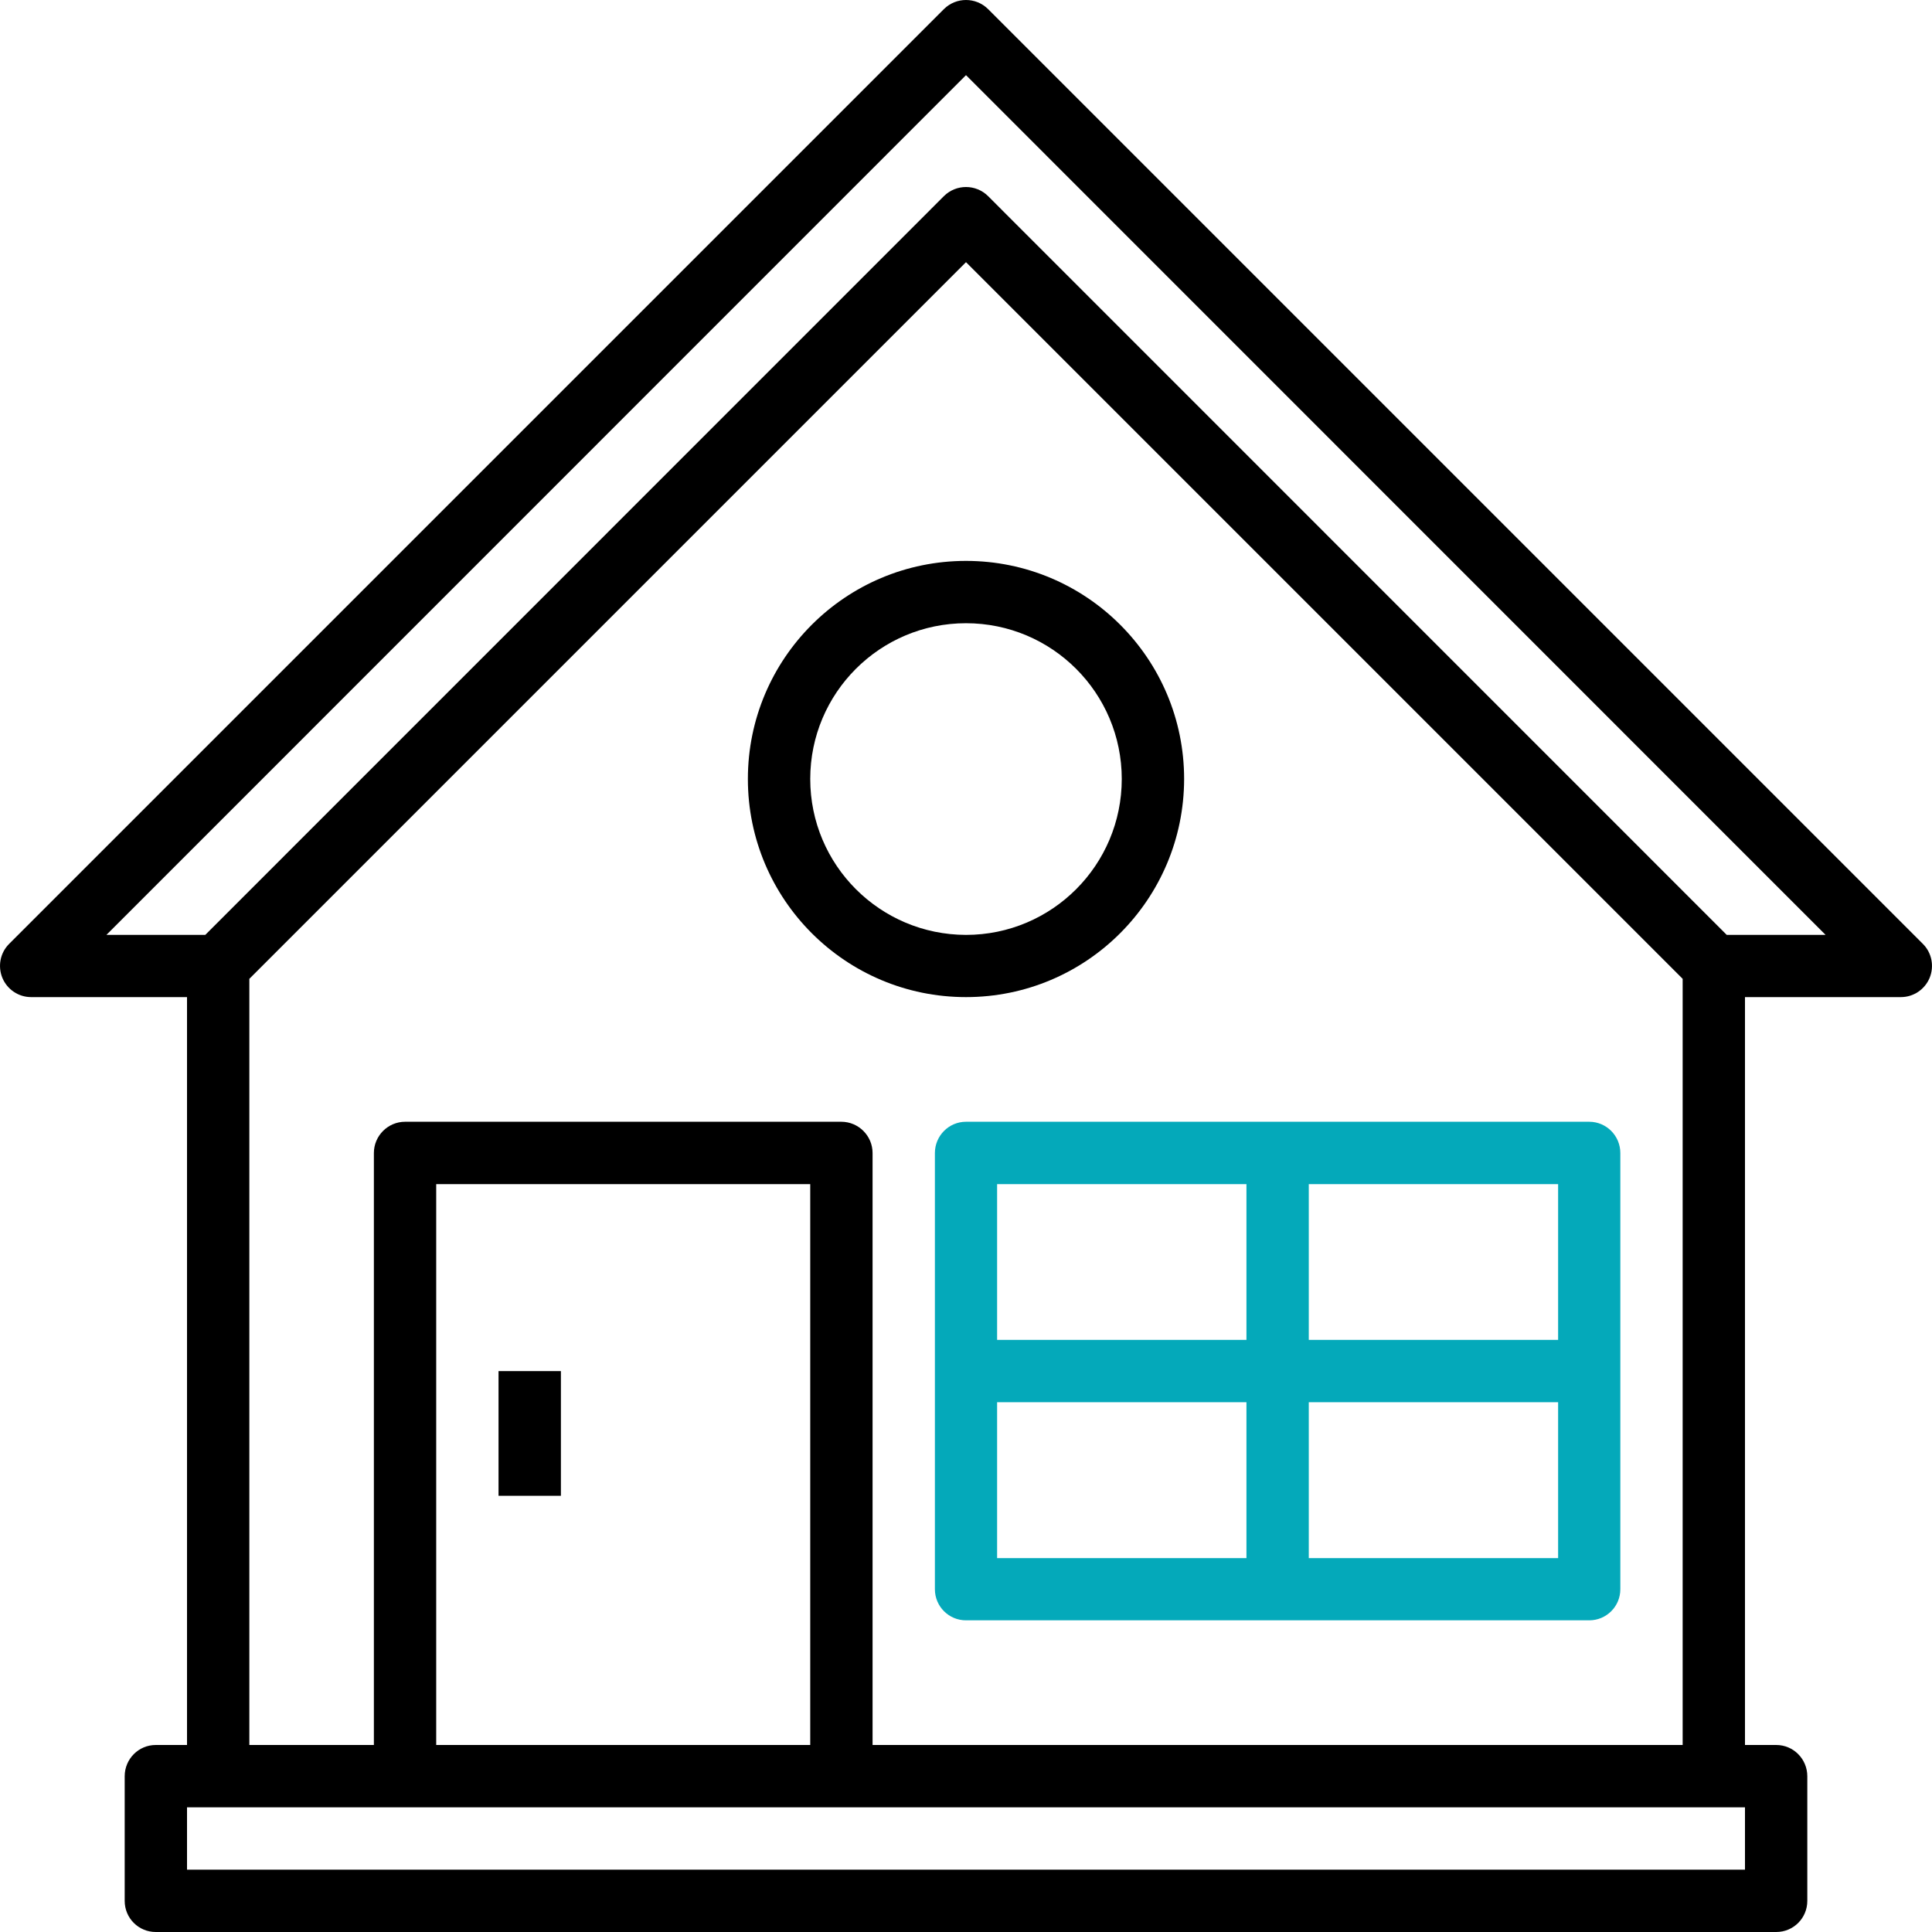 <?xml version="1.0" encoding="UTF-8"?>
<svg xmlns="http://www.w3.org/2000/svg" xmlns:xlink="http://www.w3.org/1999/xlink" width="50pt" height="50pt" viewBox="0 0 50 50" version="1.1">
<g id="surface1">
<path style=" stroke:none;fill-rule:nonzero;fill:rgb(0%,0%,0%);fill-opacity:1;" d="M 49.766 24.43 L 25.57 0.234 C 25.254 -0.078 24.746 -0.078 24.43 0.234 L 0.234 24.43 C 0.004 24.66 -0.062 25.008 0.062 25.309 C 0.188 25.609 0.48 25.805 0.805 25.805 L 4.84 25.805 L 4.84 45.16 L 4.031 45.16 C 3.586 45.16 3.227 45.523 3.227 45.969 L 3.227 49.195 C 3.227 49.641 3.586 50 4.031 50 L 45.969 50 C 46.414 50 46.773 49.641 46.773 49.195 L 46.773 45.969 C 46.773 45.523 46.414 45.16 45.969 45.16 L 45.16 45.16 L 45.16 25.805 L 49.195 25.805 C 49.52 25.805 49.812 25.609 49.938 25.309 C 50.062 25.008 49.996 24.66 49.766 24.43 Z M 45.16 48.387 L 4.84 48.387 L 4.84 46.773 L 45.16 46.773 Z M 20.969 45.16 L 11.289 45.16 L 11.289 30.645 L 20.969 30.645 Z M 22.582 45.16 L 22.582 29.84 C 22.582 29.395 22.219 29.031 21.773 29.031 L 10.484 29.031 C 10.039 29.031 9.676 29.395 9.676 29.84 L 9.676 45.16 L 6.453 45.16 L 6.453 25.332 L 25 6.785 L 43.547 25.332 L 43.547 45.16 Z M 44.688 24.195 L 25.57 5.074 C 25.254 4.762 24.746 4.762 24.43 5.074 L 5.312 24.195 L 2.754 24.195 L 25 1.945 L 47.246 24.195 Z M 44.688 24.195 "/>
<path style=" stroke:none;fill-rule:nonzero;fill:rgb(0%,0%,0%);fill-opacity:1;" d="M 30.645 20.16 C 30.645 17.043 28.117 14.516 25 14.516 C 21.883 14.516 19.355 17.043 19.355 20.16 C 19.355 23.277 21.883 25.805 25 25.805 C 28.117 25.805 30.641 23.277 30.645 20.16 Z M 20.969 20.16 C 20.969 17.934 22.773 16.129 25 16.129 C 27.227 16.129 29.031 17.934 29.031 20.16 C 29.031 22.387 27.227 24.195 25 24.195 C 22.773 24.191 20.969 22.387 20.969 20.16 Z M 20.969 20.16 "/>
<path style=" stroke:none;fill-rule:nonzero;fill:rgb(1.569%,66.275%,72.941%);fill-opacity:1;" d="M 41.129 29.031 L 25 29.031 C 24.555 29.031 24.195 29.395 24.195 29.84 L 24.195 41.129 C 24.195 41.574 24.555 41.934 25 41.934 L 41.129 41.934 C 41.574 41.934 41.934 41.574 41.934 41.129 L 41.934 29.84 C 41.934 29.395 41.574 29.031 41.129 29.031 Z M 40.324 34.676 L 33.871 34.676 L 33.871 30.645 L 40.324 30.645 Z M 32.258 30.645 L 32.258 34.676 L 25.805 34.676 L 25.805 30.645 Z M 25.805 36.289 L 32.258 36.289 L 32.258 40.324 L 25.805 40.324 Z M 33.871 40.324 L 33.871 36.289 L 40.324 36.289 L 40.324 40.324 Z M 33.871 40.324 "/>
<path style=" stroke:none;fill-rule:nonzero;fill:rgb(0%,0%,0%);fill-opacity:1;" d="M 12.902 35.484 L 14.516 35.484 L 14.516 38.711 L 12.902 38.711 Z M 12.902 35.484 "/>
</g>
</svg>
